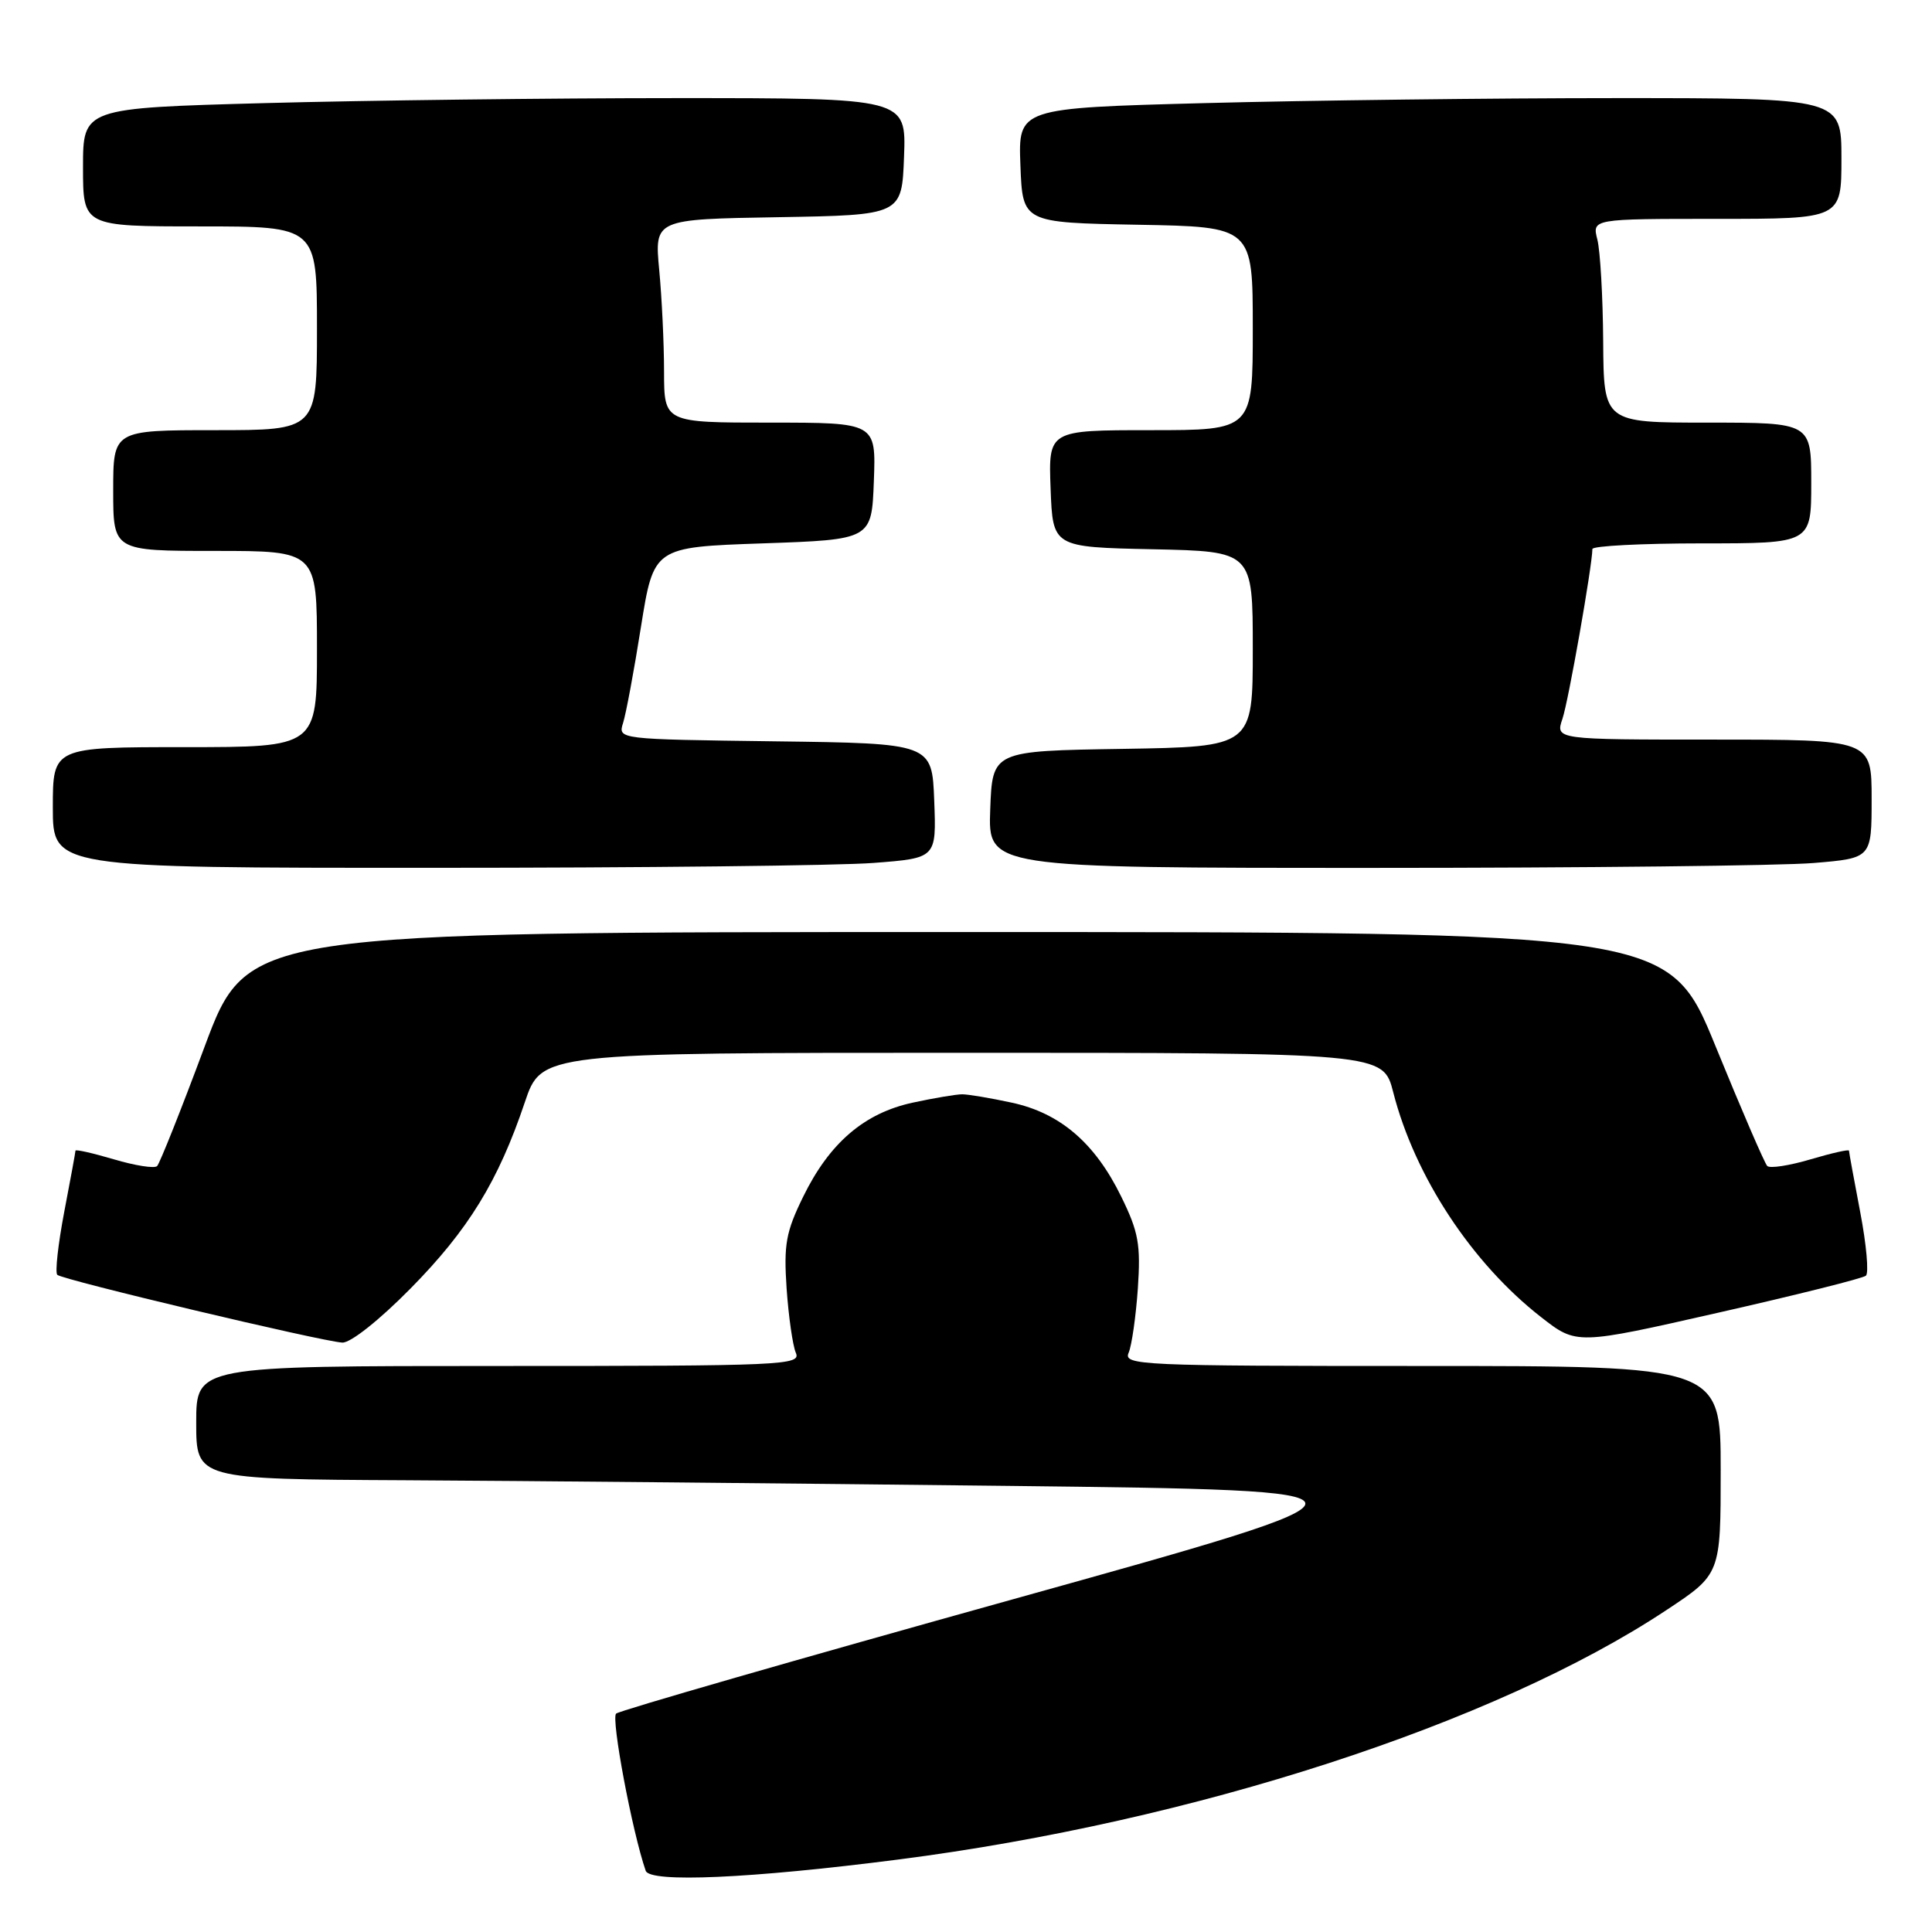 <?xml version="1.0" encoding="UTF-8" standalone="no"?>
<!DOCTYPE svg PUBLIC "-//W3C//DTD SVG 1.1//EN" "http://www.w3.org/Graphics/SVG/1.1/DTD/svg11.dtd" >
<svg xmlns="http://www.w3.org/2000/svg" xmlns:xlink="http://www.w3.org/1999/xlink" version="1.1" viewBox="0 0 256 256">
 <g >
 <path fill="currentColor"
d=" M 119.00 246.40 C 158.07 241.39 198.06 228.41 220.77 213.37 C 228.00 208.59 228.00 208.59 228.00 194.79 C 228.00 181.00 228.00 181.00 188.39 181.00 C 151.05 181.00 148.83 180.90 149.55 179.25 C 149.96 178.29 150.51 174.46 150.77 170.74 C 151.16 164.90 150.87 163.25 148.57 158.56 C 145.09 151.44 140.47 147.48 134.03 146.10 C 131.21 145.49 128.27 145.00 127.50 145.00 C 126.73 145.00 123.79 145.49 120.97 146.10 C 114.53 147.48 109.91 151.44 106.43 158.56 C 104.13 163.25 103.84 164.90 104.23 170.74 C 104.49 174.46 105.04 178.29 105.45 179.25 C 106.17 180.90 103.93 181.00 66.11 181.00 C 26.00 181.00 26.00 181.00 26.00 188.50 C 26.00 196.00 26.00 196.00 53.75 196.14 C 69.01 196.22 105.00 196.56 133.73 196.89 C 185.96 197.50 185.96 197.50 134.23 211.91 C 105.78 219.83 82.12 226.65 81.64 227.06 C 80.94 227.68 83.77 242.73 85.56 247.89 C 86.12 249.50 99.46 248.91 119.00 246.40 Z  M 54.38 170.75 C 62.05 162.98 66.03 156.50 69.54 146.06 C 71.75 139.50 71.75 139.50 127.51 139.50 C 183.27 139.50 183.27 139.50 184.61 144.73 C 187.46 155.88 195.03 167.38 204.22 174.54 C 208.91 178.20 208.91 178.20 227.71 173.93 C 238.04 171.59 246.83 169.39 247.24 169.04 C 247.65 168.70 247.31 164.91 246.49 160.62 C 245.67 156.33 245.00 152.66 245.00 152.47 C 245.00 152.27 242.71 152.79 239.90 153.62 C 237.10 154.45 234.52 154.85 234.17 154.50 C 233.82 154.15 230.75 147.03 227.34 138.68 C 221.14 123.50 221.14 123.50 126.96 123.50 C 32.78 123.50 32.78 123.50 27.11 138.69 C 24.00 147.05 21.16 154.17 20.82 154.51 C 20.48 154.86 17.90 154.45 15.10 153.62 C 12.29 152.79 10.00 152.27 10.00 152.47 C 10.00 152.66 9.33 156.32 8.51 160.59 C 7.70 164.86 7.28 168.61 7.59 168.92 C 8.25 169.58 42.63 177.75 45.36 177.90 C 46.44 177.96 50.26 174.93 54.38 170.75 Z  M 115.79 114.34 C 124.08 113.70 124.08 113.70 123.79 106.10 C 123.50 98.50 123.50 98.50 102.69 98.23 C 81.89 97.96 81.88 97.96 82.56 95.80 C 82.94 94.62 84.01 88.89 84.93 83.07 C 86.62 72.50 86.62 72.50 101.06 72.00 C 115.50 71.50 115.50 71.50 115.79 63.75 C 116.08 56.00 116.08 56.00 102.04 56.00 C 88.00 56.00 88.00 56.00 87.99 49.25 C 87.99 45.54 87.70 39.47 87.35 35.78 C 86.72 29.05 86.72 29.05 103.11 28.78 C 119.50 28.50 119.50 28.50 119.79 20.75 C 120.08 13.00 120.08 13.00 89.70 13.00 C 72.99 13.00 48.45 13.30 35.16 13.66 C 11.00 14.32 11.00 14.32 11.00 22.16 C 11.00 30.00 11.00 30.00 26.50 30.00 C 42.00 30.00 42.00 30.00 42.00 43.50 C 42.00 57.00 42.00 57.00 28.50 57.00 C 15.00 57.00 15.00 57.00 15.00 65.00 C 15.00 73.00 15.00 73.00 28.50 73.00 C 42.00 73.00 42.00 73.00 42.00 86.00 C 42.00 99.00 42.00 99.00 24.50 99.00 C 7.00 99.00 7.00 99.00 7.00 107.00 C 7.00 115.00 7.00 115.00 57.25 114.99 C 84.89 114.99 111.23 114.70 115.79 114.34 Z  M 240.35 114.35 C 248.00 113.71 248.00 113.71 248.00 105.85 C 248.00 98.00 248.00 98.00 227.05 98.00 C 206.10 98.00 206.10 98.00 207.03 95.25 C 207.83 92.91 210.98 74.97 211.00 72.75 C 211.00 72.34 217.53 72.00 225.50 72.00 C 240.00 72.00 240.00 72.00 240.00 64.00 C 240.00 56.00 240.00 56.00 226.25 56.00 C 212.50 56.00 212.50 56.00 212.43 45.25 C 212.39 39.34 212.04 33.26 211.66 31.75 C 210.96 29.00 210.96 29.00 227.48 29.00 C 244.00 29.00 244.00 29.00 244.00 21.00 C 244.00 13.00 244.00 13.00 214.25 13.00 C 197.89 13.00 173.34 13.30 159.71 13.66 C 134.92 14.32 134.92 14.32 135.21 21.91 C 135.50 29.50 135.50 29.50 150.75 29.78 C 166.00 30.05 166.00 30.05 166.00 43.53 C 166.00 57.00 166.00 57.00 152.46 57.00 C 138.92 57.00 138.92 57.00 139.21 64.75 C 139.50 72.50 139.50 72.50 152.75 72.78 C 166.00 73.06 166.00 73.06 166.00 86.01 C 166.00 98.95 166.00 98.95 148.75 99.23 C 131.50 99.50 131.50 99.50 131.21 107.25 C 130.92 115.00 130.92 115.00 181.81 115.00 C 209.80 115.00 236.14 114.71 240.35 114.35 Z "/>
</g>
</svg>
